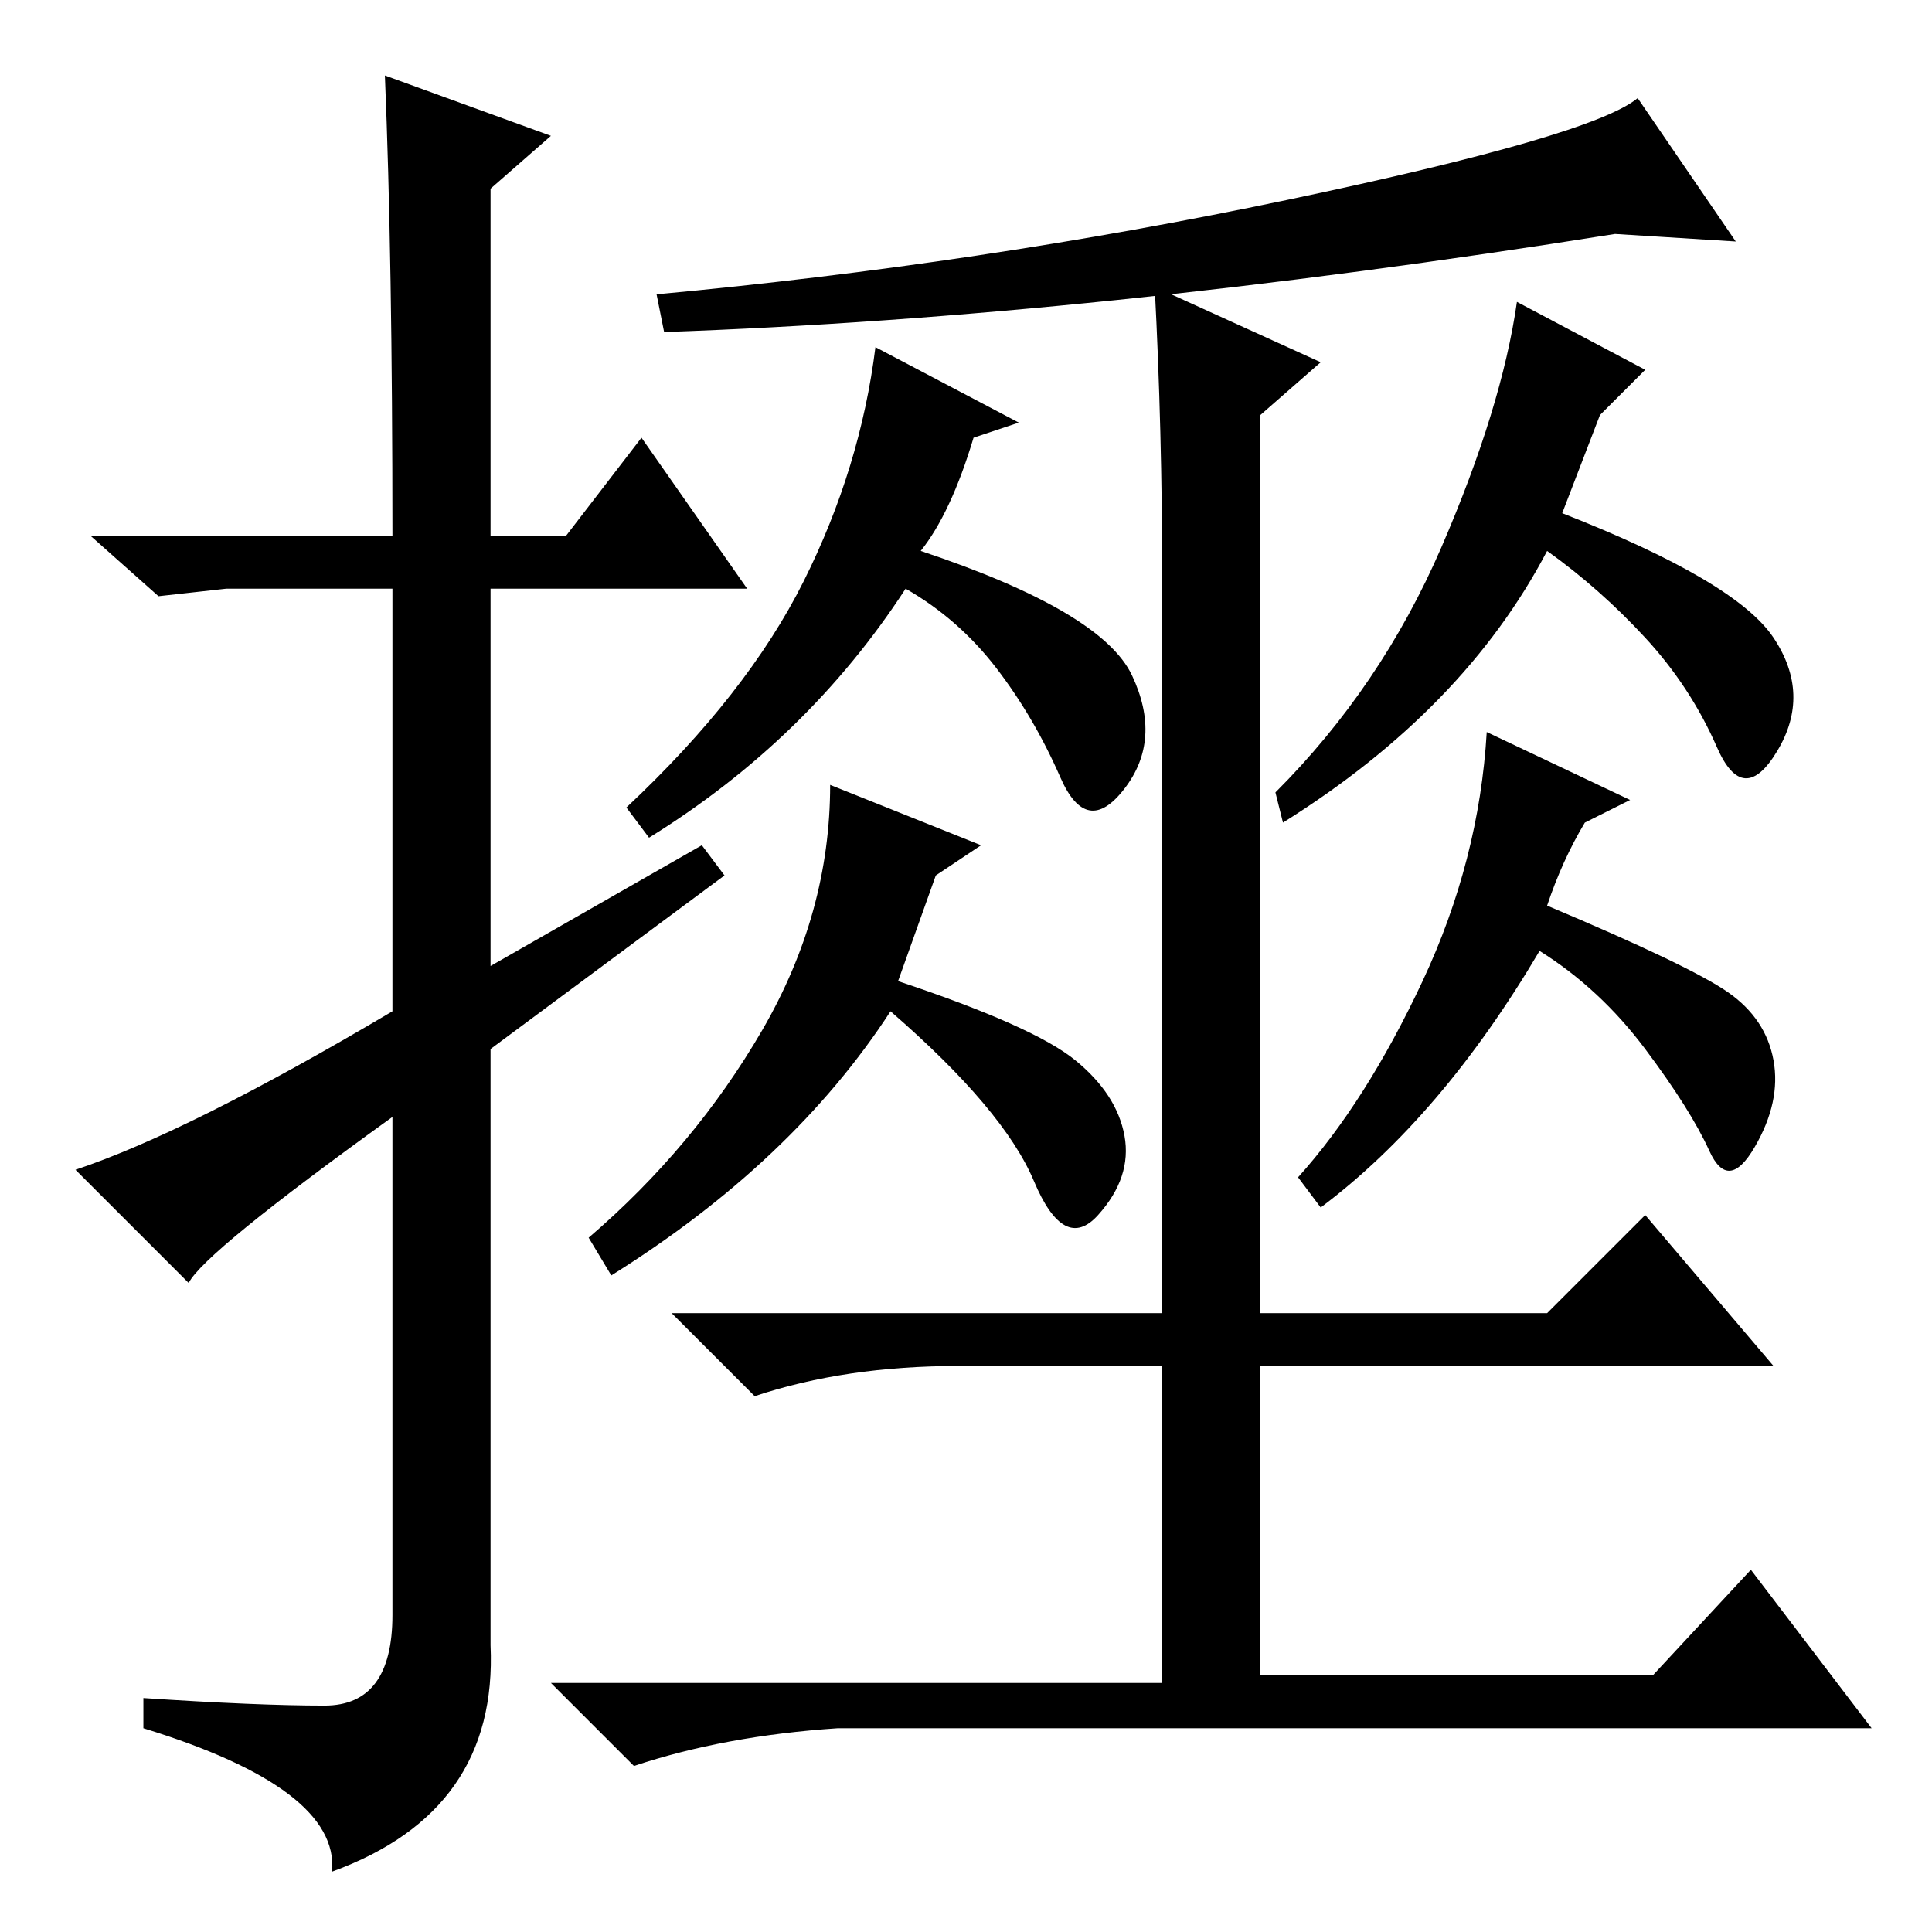 <?xml version="1.0" standalone="no"?>
<!DOCTYPE svg PUBLIC "-//W3C//DTD SVG 1.1//EN" "http://www.w3.org/Graphics/SVG/1.1/DTD/svg11.dtd" >
<svg xmlns="http://www.w3.org/2000/svg" xmlns:xlink="http://www.w3.org/1999/xlink" version="1.1" viewBox="0 -36 256 256">
  <g transform="matrix(1 0 0 -1 0 220)">
   <path fill="currentColor"
d="M51 246l22 -8l-8 -7v-46h10l10 13l14 -20h-34v-50l28 16l3 -4l-31 -23v-79q1 -22 -21 -30q1 11 -25 19v4q15 -1 24 -1t9 12v66q-25 -18 -27 -22l-15 15q15 5 42 21v56h-22l-9 -1l-9 8h40q0 37 -1 61zM111 27q-15 -1 -27 -5l-11 11h81v42h-27q-15 0 -27 -4l-11 11h65v97
q0 20 -1 39l22 -10l-8 -7v-119h38l13 13l17 -20h-68v-41h52l13 14l16 -21h-137zM135 200l-6 -2q-3 -10 -7 -15q24 -8 28 -16.5t-1 -15t-8.5 1.5t-8.5 14.5t-12 10.5q-13 -20 -34 -33l-3 4q16 15 23.5 30t9.5 31zM130 144l-6 -4l-5 -14q18 -6 23.5 -10.5t6.5 -10t-3.5 -10.5
t-8.5 4.5t-19 22.5q-13 -20 -37 -35l-3 5q14 12 23 27.5t9 32.5zM218 207l-6 -6l-5 -13q23 -9 28 -16.5t0.5 -15t-8 0.5t-9.5 14.5t-13 11.5q-11 -21 -35 -36l-1 4q14 14 22 32.5t10 32.5zM216 150l-6 -3q-3 -5 -5 -11q19 -8 24 -11.5t6 -9t-2.5 -11.5t-6 -0.5t-8.5 13.5
t-14 13q-13 -22 -29 -34l-3 4q9 10 16.5 26t8.5 33zM217 243l13 -19l-16 1q-69 -11 -126 -13l-1 5q43 4 83.5 12.5t46.5 13.5z" />
  </g>

</svg>
